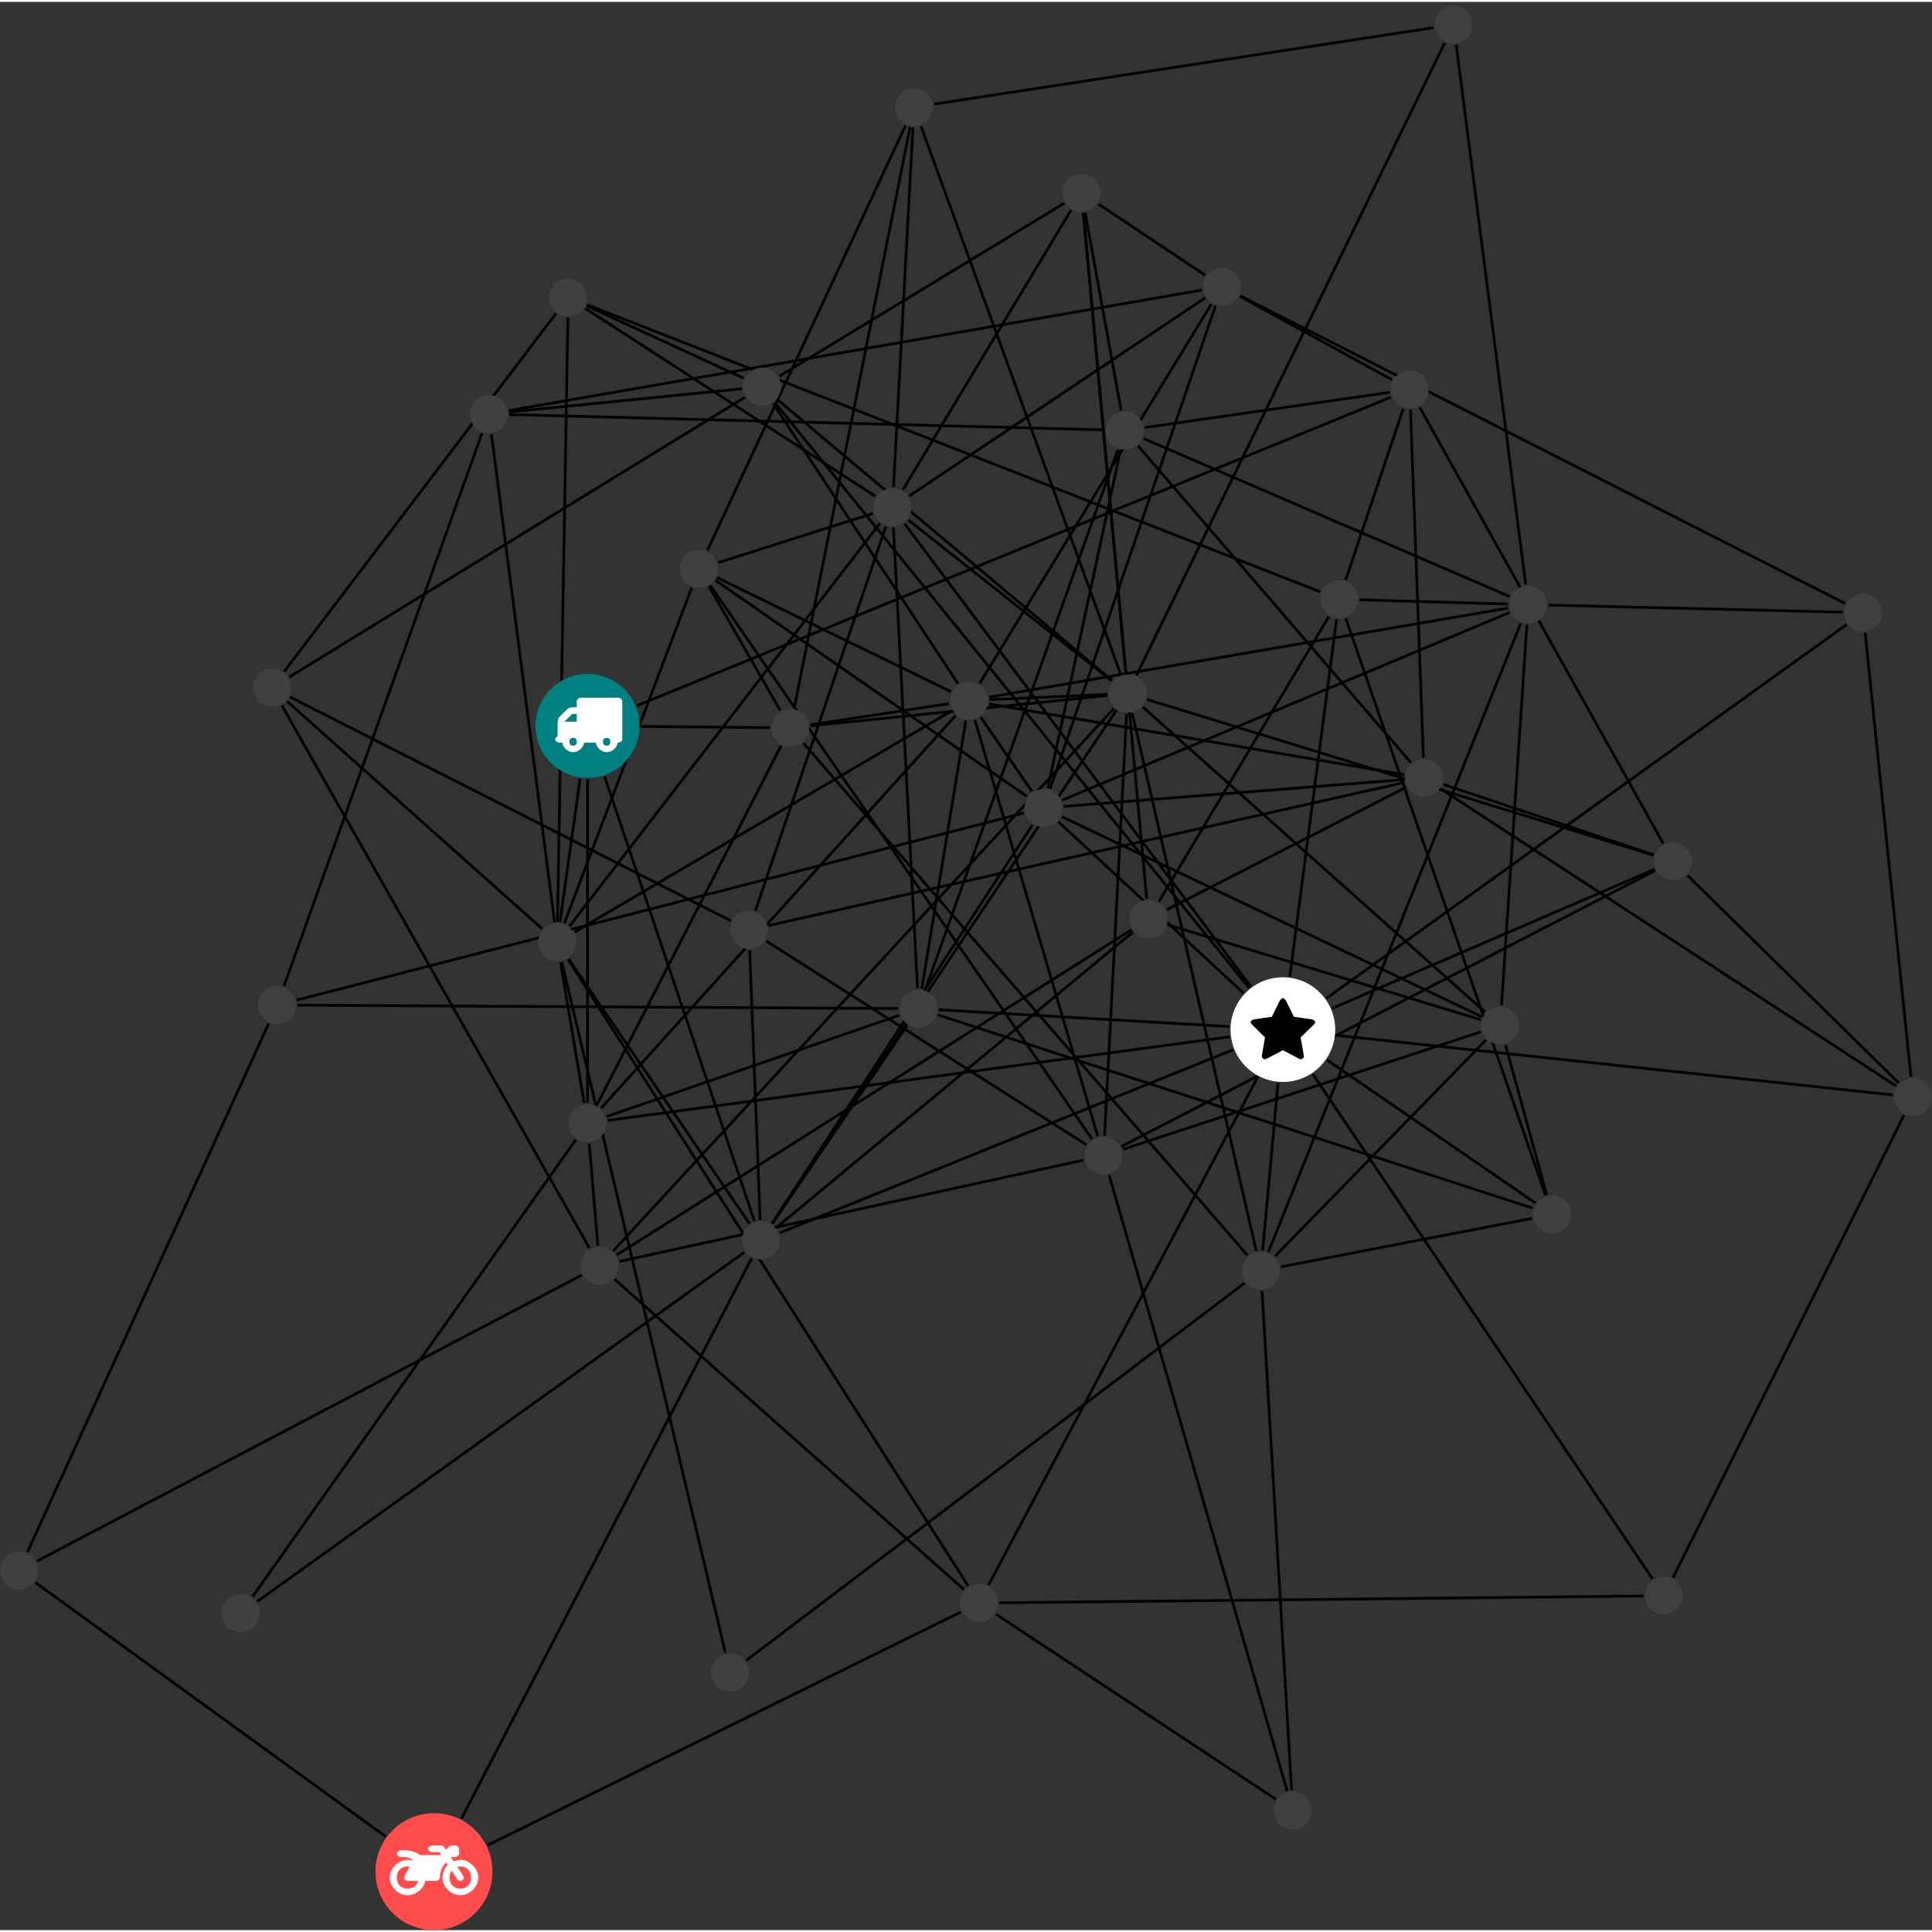 <?xml version="1.0" encoding="UTF-8"?>
<svg xmlns="http://www.w3.org/2000/svg" xmlns:xlink="http://www.w3.org/1999/xlink" width="286.974pt" height="286.974pt" viewBox="0.000 -0.558 286.974 286.416" version="1.1">
<rect x="0.000" y="-0.558" width="286.974" height="286.416" fill="#333333" stroke="none"/>
<defs>
<g>
<symbol overflow="visible" id="glyph0-0">
<path style="stroke:none;" d="M 1.422 -0.75 L 1.422 -7.922 L 3.562 -7.922 L 3.562 -0.891 L 1.422 -0.891 Z M 0.625 0 L 4.531 0 L 4.531 -8.812 L 0.438 -8.812 L 0.438 0 Z M 0.625 0 "/>
</symbol>
<symbol overflow="visible" id="glyph0-1">
<path style="stroke:none;" d="M 3.375 -0.844 C 3.375 -0.453 3.234 -0.266 2.844 -0.266 C 2.469 -0.266 2.297 -0.453 2.297 -0.844 C 2.297 -1.219 2.469 -1.422 2.844 -1.422 C 3.234 -1.422 3.375 -1.219 3.375 -0.844 Z M 1.594 -3.688 L 1.594 -3.859 C 1.594 -3.875 1.578 -3.875 1.594 -3.891 L 2.688 -4.969 C 2.703 -5 2.656 -4.984 2.688 -4.984 L 3.375 -4.984 L 3.375 -3.828 L 1.594 -3.828 Z M 8.359 -0.844 C 8.359 -0.453 8.219 -0.266 7.828 -0.266 C 7.453 -0.266 7.281 -0.453 7.281 -0.844 C 7.281 -1.219 7.453 -1.422 7.828 -1.422 C 8.219 -1.422 8.359 -1.219 8.359 -0.844 Z M 10.141 -6.891 C 10.141 -7.094 9.812 -7.391 9.609 -7.391 L 3.922 -7.391 C 3.719 -7.391 3.375 -7.094 3.375 -6.891 L 3.375 -5.969 L 2.672 -5.969 C 2.469 -5.969 2.078 -5.812 1.938 -5.672 L 0.844 -4.578 C 0.531 -4.266 0.531 -3.734 0.531 -3.328 L 0.531 -1.688 C 0.516 -1.688 0.172 -1.391 0.172 -1.203 C 0.172 -0.781 0.781 -0.703 1.062 -0.703 L 1.25 -0.703 C 1.25 -0.047 2.062 0.703 2.844 0.703 C 3.641 0.703 4.453 -0.047 4.453 -0.703 L 6.234 -0.703 C 6.234 -0.047 7.047 0.703 7.828 0.703 C 8.625 0.703 9.438 -0.047 9.438 -0.703 C 9.547 -0.703 10.141 -0.781 10.141 -1.203 Z M 10.141 -6.891 "/>
</symbol>
<symbol overflow="visible" id="glyph0-2">
<path style="stroke:none;" d="M 12.969 -2.906 C 12.844 -3.984 11.859 -5.016 10.781 -5.219 C 10.234 -5.328 9.703 -5.219 9.328 -5.031 L 8.875 -5.688 L 9.609 -5.688 C 9.812 -5.688 10.141 -5.984 10.141 -6.188 L 10.141 -6.891 C 10.141 -7.094 9.812 -7.391 9.609 -7.391 L 9.047 -7.391 C 8.969 -7.391 8.734 -7.312 8.656 -7.25 L 8.188 -6.766 L 7.891 -7.203 C 7.828 -7.281 7.594 -7.391 7.484 -7.391 L 6.078 -7.391 C 5.906 -7.391 5.547 -7.125 5.516 -6.953 C 5.484 -6.734 5.828 -6.406 6.047 -6.406 L 7.188 -6.406 L 7.484 -5.969 L 4.344 -5.969 C 4.141 -6.125 3.375 -6.672 2.141 -6.672 L 1.422 -6.672 C 1.219 -6.672 0.891 -6.375 0.891 -6.188 C 0.891 -5.984 1.219 -5.688 1.422 -5.688 L 1.781 -5.688 C 2.484 -5.688 2.906 -5.516 3.281 -5.188 L 3.25 -5.141 C 3.078 -5.188 2.797 -5.25 2.5 -5.25 C 1.109 -5.25 -0.172 -4 -0.172 -2.625 C -0.172 -1.25 1.109 0 2.5 0 C 3.75 0 4.953 -1.062 5.109 -2.141 L 6.766 -2.141 C 6.969 -2.141 7.281 -2.438 7.281 -2.625 C 7.281 -3.609 7.688 -4.391 8.219 -4.844 L 8.453 -4.5 C 7.969 -4.062 7.578 -3.203 7.672 -2.359 C 7.781 -1.172 8.969 -0.094 10.141 -0.016 C 11.703 0.094 13.156 -1.344 12.969 -2.906 Z M 2.5 -0.984 C 1.516 -0.984 0.875 -1.641 0.875 -2.625 C 0.875 -3.594 1.516 -4.281 2.5 -4.281 C 2.672 -4.281 2.844 -4.234 2.781 -4.25 L 2.047 -2.891 C 2 -2.781 2 -2.469 2.047 -2.359 C 2.125 -2.25 2.375 -2.141 2.5 -2.141 L 4.031 -2.141 C 3.891 -1.453 3.344 -0.984 2.5 -0.984 Z M 10.328 -0.984 C 9.344 -0.984 8.719 -1.641 8.719 -2.625 C 8.719 -3.109 8.859 -3.469 9.031 -3.641 L 9.906 -2.328 C 9.969 -2.219 10.203 -2.141 10.328 -2.141 C 10.391 -2.141 10.594 -2.188 10.641 -2.234 C 10.812 -2.344 10.844 -2.75 10.734 -2.922 L 9.875 -4.219 C 9.859 -4.219 10.094 -4.281 10.328 -4.281 C 11.297 -4.281 11.922 -3.594 11.922 -2.625 C 11.922 -1.641 11.297 -0.984 10.328 -0.984 Z M 10.328 -0.984 "/>
</symbol>
<symbol overflow="visible" id="glyph0-3">
<path style="stroke:none;" d="M 9.438 -5.078 C 9.438 -5.25 9.078 -5.453 8.938 -5.469 L 6.266 -5.859 L 5.078 -8.266 C 5.031 -8.375 4.75 -8.641 4.625 -8.641 C 4.5 -8.641 4.234 -8.375 4.172 -8.266 L 2.984 -5.859 L 0.312 -5.469 C 0.172 -5.453 -0.172 -5.25 -0.172 -5.078 C -0.172 -4.969 -0.062 -4.781 0.016 -4.719 L 1.969 -2.797 L 1.5 -0.062 C 1.5 -0.016 1.5 0.016 1.5 0.047 C 1.5 0.203 1.75 0.453 1.906 0.453 C 1.984 0.453 2.188 0.406 2.25 0.359 L 4.625 -0.891 L 7 0.359 C 7.062 0.406 7.266 0.453 7.344 0.453 C 7.5 0.453 7.75 0.203 7.75 0.047 C 7.75 0.016 7.75 -0.016 7.734 -0.062 L 7.266 -2.797 L 9.234 -4.719 C 9.297 -4.781 9.438 -4.969 9.438 -5.078 Z M 9.438 -5.078 "/>
</symbol>
</g>
<clipPath id="clip1">
  <path d="M 245 123 L 286.973 123 L 286.973 166 L 245 166 Z M 245 123 "/>
</clipPath>
<clipPath id="clip2">
  <path d="M 192 147 L 286.973 147 L 286.973 168 L 192 168 Z M 192 147 "/>
</clipPath>
<clipPath id="clip3">
  <path d="M 271 87 L 286.973 87 L 286.973 165 L 271 165 Z M 271 87 "/>
</clipPath>
<clipPath id="clip4">
  <path d="M 208 110 L 286.973 110 L 286.973 167 L 208 167 Z M 208 110 "/>
</clipPath>
<clipPath id="clip5">
  <path d="M 242 159 L 286.973 159 L 286.973 240 L 242 240 Z M 242 159 "/>
</clipPath>
<clipPath id="clip6">
  <path d="M 55 268 L 74 268 L 74 285.855 L 55 285.855 Z M 55 268 "/>
</clipPath>
<clipPath id="clip7">
  <path d="M 281 159 L 286.973 159 L 286.973 165 L 281 165 Z M 281 159 "/>
</clipPath>
</defs>
<g id="surface1">
<path style="fill:none;stroke-width:0.399;stroke-linecap:butt;stroke-linejoin:miter;stroke:rgb(0%,0%,0%);stroke-opacity:1;stroke-miterlimit:10;" d="M 0 -7.928 L 0 -55.991 " transform="matrix(1,0,0,-1,87.273,106.986)"/>
<path style="fill:none;stroke-width:0.399;stroke-linecap:butt;stroke-linejoin:miter;stroke:rgb(0%,0%,0%);stroke-opacity:1;stroke-miterlimit:10;" d="M -1.105 -7.85 L -4.097 -29.147 " transform="matrix(1,0,0,-1,87.273,106.986)"/>
<path style="fill:none;stroke-width:0.399;stroke-linecap:butt;stroke-linejoin:miter;stroke:rgb(0%,0%,0%);stroke-opacity:1;stroke-miterlimit:10;" d="M 2.532 -7.514 L 24.79 -73.561 " transform="matrix(1,0,0,-1,87.273,106.986)"/>
<path style="fill:none;stroke-width:0.399;stroke-linecap:butt;stroke-linejoin:miter;stroke:rgb(0%,0%,0%);stroke-opacity:1;stroke-miterlimit:10;" d="M 7.926 -0.076 L 27.094 -0.264 " transform="matrix(1,0,0,-1,87.273,106.986)"/>
<path style="fill:none;stroke-width:0.399;stroke-linecap:butt;stroke-linejoin:miter;stroke:rgb(0%,0%,0%);stroke-opacity:1;stroke-miterlimit:10;" d="M 7.34 3.002 L 119.329 48.83 " transform="matrix(1,0,0,-1,87.273,106.986)"/>
<g clip-path="url(#clip1)" clip-rule="nonzero">
<path style="fill:none;stroke-width:0.399;stroke-linecap:butt;stroke-linejoin:miter;stroke:rgb(0%,0%,0%);stroke-opacity:1;stroke-miterlimit:10;" d="M 163.399 -22.225 L 194.735 -53.022 " transform="matrix(1,0,0,-1,87.273,106.986)"/>
</g>
<path style="fill:none;stroke-width:0.399;stroke-linecap:butt;stroke-linejoin:miter;stroke:rgb(0%,0%,0%);stroke-opacity:1;stroke-miterlimit:10;" d="M 158.477 -21.303 L 110.606 -41.955 " transform="matrix(1,0,0,-1,87.273,106.986)"/>
<path style="fill:none;stroke-width:0.399;stroke-linecap:butt;stroke-linejoin:miter;stroke:rgb(0%,0%,0%);stroke-opacity:1;stroke-miterlimit:10;" d="M 158.383 -19.151 L 127.133 -8.698 " transform="matrix(1,0,0,-1,87.273,106.986)"/>
<path style="fill:none;stroke-width:0.399;stroke-linecap:butt;stroke-linejoin:miter;stroke:rgb(0%,0%,0%);stroke-opacity:1;stroke-miterlimit:10;" d="M 158.364 -19.221 L 83.114 3.924 " transform="matrix(1,0,0,-1,87.273,106.986)"/>
<path style="fill:none;stroke-width:0.399;stroke-linecap:butt;stroke-linejoin:miter;stroke:rgb(0%,0%,0%);stroke-opacity:1;stroke-miterlimit:10;" d="M 159.778 -17.471 L 123.594 47.338 " transform="matrix(1,0,0,-1,87.273,106.986)"/>
<path style="fill:none;stroke-width:0.399;stroke-linecap:butt;stroke-linejoin:miter;stroke:rgb(0%,0%,0%);stroke-opacity:1;stroke-miterlimit:10;" d="M 158.567 -21.494 L 79.321 -62.459 " transform="matrix(1,0,0,-1,87.273,106.986)"/>
<path style="fill:none;stroke-width:0.399;stroke-linecap:butt;stroke-linejoin:miter;stroke:rgb(0%,0%,0%);stroke-opacity:1;stroke-miterlimit:10;" d="M -11.64 46.244 L 76.778 43.966 " transform="matrix(1,0,0,-1,87.273,106.986)"/>
<path style="fill:none;stroke-width:0.399;stroke-linecap:butt;stroke-linejoin:miter;stroke:rgb(0%,0%,0%);stroke-opacity:1;stroke-miterlimit:10;" d="M -14.273 43.33 L -4.902 -29.139 " transform="matrix(1,0,0,-1,87.273,106.986)"/>
<path style="fill:none;stroke-width:0.399;stroke-linecap:butt;stroke-linejoin:miter;stroke:rgb(0%,0%,0%);stroke-opacity:1;stroke-miterlimit:10;" d="M -15.675 43.478 L -45.086 -38.627 " transform="matrix(1,0,0,-1,87.273,106.986)"/>
<path style="fill:none;stroke-width:0.399;stroke-linecap:butt;stroke-linejoin:miter;stroke:rgb(0%,0%,0%);stroke-opacity:1;stroke-miterlimit:10;" d="M -11.656 46.623 L 22.918 50.08 " transform="matrix(1,0,0,-1,87.273,106.986)"/>
<path style="fill:none;stroke-width:0.399;stroke-linecap:butt;stroke-linejoin:miter;stroke:rgb(0%,0%,0%);stroke-opacity:1;stroke-miterlimit:10;" d="M -11.683 46.838 L 91.282 64.744 " transform="matrix(1,0,0,-1,87.273,106.986)"/>
<path style="fill:none;stroke-width:0.399;stroke-linecap:butt;stroke-linejoin:miter;stroke:rgb(0%,0%,0%);stroke-opacity:1;stroke-miterlimit:10;" d="M -18.722 -162.295 L 24.364 -79.1 " transform="matrix(1,0,0,-1,87.273,106.986)"/>
<path style="fill:none;stroke-width:0.399;stroke-linecap:butt;stroke-linejoin:miter;stroke:rgb(0%,0%,0%);stroke-opacity:1;stroke-miterlimit:10;" d="M -30.003 -164.967 L -82.015 -127.237 " transform="matrix(1,0,0,-1,87.273,106.986)"/>
<path style="fill:none;stroke-width:0.399;stroke-linecap:butt;stroke-linejoin:miter;stroke:rgb(0%,0%,0%);stroke-opacity:1;stroke-miterlimit:10;" d="M -14.839 -166.256 L 55.45 -131.616 " transform="matrix(1,0,0,-1,87.273,106.986)"/>
<path style="fill:none;stroke-width:0.399;stroke-linecap:butt;stroke-linejoin:miter;stroke:rgb(0%,0%,0%);stroke-opacity:1;stroke-miterlimit:10;" d="M 2.989 -58.604 L 95.375 -46.178 " transform="matrix(1,0,0,-1,87.273,106.986)"/>
<path style="fill:none;stroke-width:0.399;stroke-linecap:butt;stroke-linejoin:miter;stroke:rgb(0%,0%,0%);stroke-opacity:1;stroke-miterlimit:10;" d="M 2.852 -58.022 L 46.313 -42.983 " transform="matrix(1,0,0,-1,87.273,106.986)"/>
<path style="fill:none;stroke-width:0.399;stroke-linecap:butt;stroke-linejoin:miter;stroke:rgb(0%,0%,0%);stroke-opacity:1;stroke-miterlimit:10;" d="M -0.5 -56.03 L -4.015 -35.108 " transform="matrix(1,0,0,-1,87.273,106.986)"/>
<path style="fill:none;stroke-width:0.399;stroke-linecap:butt;stroke-linejoin:miter;stroke:rgb(0%,0%,0%);stroke-opacity:1;stroke-miterlimit:10;" d="M 0.25 -62.014 L 1.524 -77.186 " transform="matrix(1,0,0,-1,87.273,106.986)"/>
<path style="fill:none;stroke-width:0.399;stroke-linecap:butt;stroke-linejoin:miter;stroke:rgb(0%,0%,0%);stroke-opacity:1;stroke-miterlimit:10;" d="M -1.742 -61.471 L -49.769 -129.346 " transform="matrix(1,0,0,-1,87.273,106.986)"/>
<path style="fill:none;stroke-width:0.399;stroke-linecap:butt;stroke-linejoin:miter;stroke:rgb(0%,0%,0%);stroke-opacity:1;stroke-miterlimit:10;" d="M 2.024 -56.768 L 54.657 1.525 " transform="matrix(1,0,0,-1,87.273,106.986)"/>
<path style="fill:none;stroke-width:0.399;stroke-linecap:butt;stroke-linejoin:miter;stroke:rgb(0%,0%,0%);stroke-opacity:1;stroke-miterlimit:10;" d="M 1.375 -56.323 L 28.731 -2.979 " transform="matrix(1,0,0,-1,87.273,106.986)"/>
<g clip-path="url(#clip2)" clip-rule="nonzero">
<path style="fill:none;stroke-width:0.399;stroke-linecap:butt;stroke-linejoin:miter;stroke:rgb(0%,0%,0%);stroke-opacity:1;stroke-miterlimit:10;" d="M 193.883 -54.815 L 111.211 -45.963 " transform="matrix(1,0,0,-1,87.273,106.986)"/>
</g>
<g clip-path="url(#clip3)" clip-rule="nonzero">
<path style="fill:none;stroke-width:0.399;stroke-linecap:butt;stroke-linejoin:miter;stroke:rgb(0%,0%,0%);stroke-opacity:1;stroke-miterlimit:10;" d="M 196.575 -52.135 L 189.774 13.818 " transform="matrix(1,0,0,-1,87.273,106.986)"/>
</g>
<g clip-path="url(#clip4)" clip-rule="nonzero">
<path style="fill:none;stroke-width:0.399;stroke-linecap:butt;stroke-linejoin:miter;stroke:rgb(0%,0%,0%);stroke-opacity:1;stroke-miterlimit:10;" d="M 194.36 -53.487 L 126.797 -9.389 " transform="matrix(1,0,0,-1,87.273,106.986)"/>
</g>
<g clip-path="url(#clip5)" clip-rule="nonzero">
<path style="fill:none;stroke-width:0.399;stroke-linecap:butt;stroke-linejoin:miter;stroke:rgb(0%,0%,0%);stroke-opacity:1;stroke-miterlimit:10;" d="M 195.536 -57.834 L 161.227 -126.51 " transform="matrix(1,0,0,-1,87.273,106.986)"/>
</g>
<path style="fill:none;stroke-width:0.399;stroke-linecap:butt;stroke-linejoin:miter;stroke:rgb(0%,0%,0%);stroke-opacity:1;stroke-miterlimit:10;" d="M -44.64 3.658 L -6.769 -30.123 " transform="matrix(1,0,0,-1,87.273,106.986)"/>
<path style="fill:none;stroke-width:0.399;stroke-linecap:butt;stroke-linejoin:miter;stroke:rgb(0%,0%,0%);stroke-opacity:1;stroke-miterlimit:10;" d="M -45.406 3.041 L 0.286 -77.565 " transform="matrix(1,0,0,-1,87.273,106.986)"/>
<path style="fill:none;stroke-width:0.399;stroke-linecap:butt;stroke-linejoin:miter;stroke:rgb(0%,0%,0%);stroke-opacity:1;stroke-miterlimit:10;" d="M -44.203 4.298 L 21.278 -28.944 " transform="matrix(1,0,0,-1,87.273,106.986)"/>
<path style="fill:none;stroke-width:0.399;stroke-linecap:butt;stroke-linejoin:miter;stroke:rgb(0%,0%,0%);stroke-opacity:1;stroke-miterlimit:10;" d="M -44.324 7.244 L 23.352 48.802 " transform="matrix(1,0,0,-1,87.273,106.986)"/>
<path style="fill:none;stroke-width:0.399;stroke-linecap:butt;stroke-linejoin:miter;stroke:rgb(0%,0%,0%);stroke-opacity:1;stroke-miterlimit:10;" d="M -45.07 8.068 L -4.695 61.256 " transform="matrix(1,0,0,-1,87.273,106.986)"/>
<path style="fill:none;stroke-width:0.399;stroke-linecap:butt;stroke-linejoin:miter;stroke:rgb(0%,0%,0%);stroke-opacity:1;stroke-miterlimit:10;" d="M 109.856 -49.627 L 140.79 -70.866 " transform="matrix(1,0,0,-1,87.273,106.986)"/>
<path style="fill:none;stroke-width:0.399;stroke-linecap:butt;stroke-linejoin:miter;stroke:rgb(0%,0%,0%);stroke-opacity:1;stroke-miterlimit:10;" d="M 95.321 -44.655 L 52.176 -42.17 " transform="matrix(1,0,0,-1,87.273,106.986)"/>
<path style="fill:none;stroke-width:0.399;stroke-linecap:butt;stroke-linejoin:miter;stroke:rgb(0%,0%,0%);stroke-opacity:1;stroke-miterlimit:10;" d="M 104.317 -37.205 L 111.254 15.818 " transform="matrix(1,0,0,-1,87.273,106.986)"/>
<path style="fill:none;stroke-width:0.399;stroke-linecap:butt;stroke-linejoin:miter;stroke:rgb(0%,0%,0%);stroke-opacity:1;stroke-miterlimit:10;" d="M 109.758 -40.459 L 187.016 15.056 " transform="matrix(1,0,0,-1,87.273,106.986)"/>
<path style="fill:none;stroke-width:0.399;stroke-linecap:butt;stroke-linejoin:miter;stroke:rgb(0%,0%,0%);stroke-opacity:1;stroke-miterlimit:10;" d="M 98.262 -38.916 L 27.821 48.037 " transform="matrix(1,0,0,-1,87.273,106.986)"/>
<path style="fill:none;stroke-width:0.399;stroke-linecap:butt;stroke-linejoin:miter;stroke:rgb(0%,0%,0%);stroke-opacity:1;stroke-miterlimit:10;" d="M 95.887 -48.1 L 28.551 -75.291 " transform="matrix(1,0,0,-1,87.273,106.986)"/>
<path style="fill:none;stroke-width:0.399;stroke-linecap:butt;stroke-linejoin:miter;stroke:rgb(0%,0%,0%);stroke-opacity:1;stroke-miterlimit:10;" d="M 107.735 -51.729 L 158.192 -126.705 " transform="matrix(1,0,0,-1,87.273,106.986)"/>
<path style="fill:none;stroke-width:0.399;stroke-linecap:butt;stroke-linejoin:miter;stroke:rgb(0%,0%,0%);stroke-opacity:1;stroke-miterlimit:10;" d="M 98.508 -38.725 L 47.082 30.06 " transform="matrix(1,0,0,-1,87.273,106.986)"/>
<path style="fill:none;stroke-width:0.399;stroke-linecap:butt;stroke-linejoin:miter;stroke:rgb(0%,0%,0%);stroke-opacity:1;stroke-miterlimit:10;" d="M 102.555 -53.057 L 100.282 -77.92 " transform="matrix(1,0,0,-1,87.273,106.986)"/>
<path style="fill:none;stroke-width:0.399;stroke-linecap:butt;stroke-linejoin:miter;stroke:rgb(0%,0%,0%);stroke-opacity:1;stroke-miterlimit:10;" d="M 97.43 -39.694 L 69.946 -14.241 " transform="matrix(1,0,0,-1,87.273,106.986)"/>
<path style="fill:none;stroke-width:0.399;stroke-linecap:butt;stroke-linejoin:miter;stroke:rgb(0%,0%,0%);stroke-opacity:1;stroke-miterlimit:10;" d="M 99.547 -52.162 L 59.567 -127.616 " transform="matrix(1,0,0,-1,87.273,106.986)"/>
<path style="fill:none;stroke-width:0.399;stroke-linecap:butt;stroke-linejoin:miter;stroke:rgb(0%,0%,0%);stroke-opacity:1;stroke-miterlimit:10;" d="M 140.407 -71.639 L 52.036 -42.928 " transform="matrix(1,0,0,-1,87.273,106.986)"/>
<path style="fill:none;stroke-width:0.399;stroke-linecap:butt;stroke-linejoin:miter;stroke:rgb(0%,0%,0%);stroke-opacity:1;stroke-miterlimit:10;" d="M 142.293 -69.721 L 112.633 15.959 " transform="matrix(1,0,0,-1,87.273,106.986)"/>
<path style="fill:none;stroke-width:0.399;stroke-linecap:butt;stroke-linejoin:miter;stroke:rgb(0%,0%,0%);stroke-opacity:1;stroke-miterlimit:10;" d="M 140.317 -73.143 L 102.973 -80.354 " transform="matrix(1,0,0,-1,87.273,106.986)"/>
<path style="fill:none;stroke-width:0.399;stroke-linecap:butt;stroke-linejoin:miter;stroke:rgb(0%,0%,0%);stroke-opacity:1;stroke-miterlimit:10;" d="M 142.477 -69.662 L 136.356 -47.416 " transform="matrix(1,0,0,-1,87.273,106.986)"/>
<path style="fill:none;stroke-width:0.399;stroke-linecap:butt;stroke-linejoin:miter;stroke:rgb(0%,0%,0%);stroke-opacity:1;stroke-miterlimit:10;" d="M 136.961 19.213 L 82.567 42.693 " transform="matrix(1,0,0,-1,87.273,106.986)"/>
<path style="fill:none;stroke-width:0.399;stroke-linecap:butt;stroke-linejoin:miter;stroke:rgb(0%,0%,0%);stroke-opacity:1;stroke-miterlimit:10;" d="M 136.715 18.103 L 114.661 18.724 " transform="matrix(1,0,0,-1,87.273,106.986)"/>
<path style="fill:none;stroke-width:0.399;stroke-linecap:butt;stroke-linejoin:miter;stroke:rgb(0%,0%,0%);stroke-opacity:1;stroke-miterlimit:10;" d="M 142.747 17.943 L 186.45 16.892 " transform="matrix(1,0,0,-1,87.273,106.986)"/>
<path style="fill:none;stroke-width:0.399;stroke-linecap:butt;stroke-linejoin:miter;stroke:rgb(0%,0%,0%);stroke-opacity:1;stroke-miterlimit:10;" d="M 139.348 21.009 L 129.028 101.177 " transform="matrix(1,0,0,-1,87.273,106.986)"/>
<path style="fill:none;stroke-width:0.399;stroke-linecap:butt;stroke-linejoin:miter;stroke:rgb(0%,0%,0%);stroke-opacity:1;stroke-miterlimit:10;" d="M 136.758 17.506 L 59.653 4.275 " transform="matrix(1,0,0,-1,87.273,106.986)"/>
<path style="fill:none;stroke-width:0.399;stroke-linecap:butt;stroke-linejoin:miter;stroke:rgb(0%,0%,0%);stroke-opacity:1;stroke-miterlimit:10;" d="M 138.606 15.216 L 101.133 -78.127 " transform="matrix(1,0,0,-1,87.273,106.986)"/>
<path style="fill:none;stroke-width:0.399;stroke-linecap:butt;stroke-linejoin:miter;stroke:rgb(0%,0%,0%);stroke-opacity:1;stroke-miterlimit:10;" d="M 136.95 16.849 L 70.516 -11.022 " transform="matrix(1,0,0,-1,87.273,106.986)"/>
<path style="fill:none;stroke-width:0.399;stroke-linecap:butt;stroke-linejoin:miter;stroke:rgb(0%,0%,0%);stroke-opacity:1;stroke-miterlimit:10;" d="M 139.532 15.006 L 135.754 -41.494 " transform="matrix(1,0,0,-1,87.273,106.986)"/>
<path style="fill:none;stroke-width:0.399;stroke-linecap:butt;stroke-linejoin:miter;stroke:rgb(0%,0%,0%);stroke-opacity:1;stroke-miterlimit:10;" d="M 50.176 -39.155 L 78.782 41.048 " transform="matrix(1,0,0,-1,87.273,106.986)"/>
<path style="fill:none;stroke-width:0.399;stroke-linecap:butt;stroke-linejoin:miter;stroke:rgb(0%,0%,0%);stroke-opacity:1;stroke-miterlimit:10;" d="M 46.145 -41.979 L -43.086 -41.483 " transform="matrix(1,0,0,-1,87.273,106.986)"/>
<path style="fill:none;stroke-width:0.399;stroke-linecap:butt;stroke-linejoin:miter;stroke:rgb(0%,0%,0%);stroke-opacity:1;stroke-miterlimit:10;" d="M 47.465 -44.491 L 27.45 -73.928 " transform="matrix(1,0,0,-1,87.273,106.986)"/>
<path style="fill:none;stroke-width:0.399;stroke-linecap:butt;stroke-linejoin:miter;stroke:rgb(0%,0%,0%);stroke-opacity:1;stroke-miterlimit:10;" d="M 49.653 -39.018 L 56.192 0.787 " transform="matrix(1,0,0,-1,87.273,106.986)"/>
<path style="fill:none;stroke-width:0.399;stroke-linecap:butt;stroke-linejoin:miter;stroke:rgb(0%,0%,0%);stroke-opacity:1;stroke-miterlimit:10;" d="M 49.008 -38.983 L 45.434 29.463 " transform="matrix(1,0,0,-1,87.273,106.986)"/>
<path style="fill:none;stroke-width:0.399;stroke-linecap:butt;stroke-linejoin:miter;stroke:rgb(0%,0%,0%);stroke-opacity:1;stroke-miterlimit:10;" d="M 81.766 41.603 L 122.301 -5.455 " transform="matrix(1,0,0,-1,87.273,106.986)"/>
<path style="fill:none;stroke-width:0.399;stroke-linecap:butt;stroke-linejoin:miter;stroke:rgb(0%,0%,0%);stroke-opacity:1;stroke-miterlimit:10;" d="M 79.254 46.857 L 73.915 76.228 " transform="matrix(1,0,0,-1,87.273,106.986)"/>
<path style="fill:none;stroke-width:0.399;stroke-linecap:butt;stroke-linejoin:miter;stroke:rgb(0%,0%,0%);stroke-opacity:1;stroke-miterlimit:10;" d="M 79.161 40.939 L 68.368 -9.241 " transform="matrix(1,0,0,-1,87.273,106.986)"/>
<path style="fill:none;stroke-width:0.399;stroke-linecap:butt;stroke-linejoin:miter;stroke:rgb(0%,0%,0%);stroke-opacity:1;stroke-miterlimit:10;" d="M 82.782 44.318 L 119.133 49.545 " transform="matrix(1,0,0,-1,87.273,106.986)"/>
<path style="fill:none;stroke-width:0.399;stroke-linecap:butt;stroke-linejoin:miter;stroke:rgb(0%,0%,0%);stroke-opacity:1;stroke-miterlimit:10;" d="M 108.832 19.912 L -0.058 62.556 " transform="matrix(1,0,0,-1,87.273,106.986)"/>
<path style="fill:none;stroke-width:0.399;stroke-linecap:butt;stroke-linejoin:miter;stroke:rgb(0%,0%,0%);stroke-opacity:1;stroke-miterlimit:10;" d="M 110.098 16.22 L 84.879 -26.088 " transform="matrix(1,0,0,-1,87.273,106.986)"/>
<path style="fill:none;stroke-width:0.399;stroke-linecap:butt;stroke-linejoin:miter;stroke:rgb(0%,0%,0%);stroke-opacity:1;stroke-miterlimit:10;" d="M 112.606 21.674 L 121.161 47.111 " transform="matrix(1,0,0,-1,87.273,106.986)"/>
<path style="fill:none;stroke-width:0.399;stroke-linecap:butt;stroke-linejoin:miter;stroke:rgb(0%,0%,0%);stroke-opacity:1;stroke-miterlimit:10;" d="M 15.469 20.517 L -3.445 -29.311 " transform="matrix(1,0,0,-1,87.273,106.986)"/>
<path style="fill:none;stroke-width:0.399;stroke-linecap:butt;stroke-linejoin:miter;stroke:rgb(0%,0%,0%);stroke-opacity:1;stroke-miterlimit:10;" d="M 19.25 22.017 L 53.969 5.088 " transform="matrix(1,0,0,-1,87.273,106.986)"/>
<path style="fill:none;stroke-width:0.399;stroke-linecap:butt;stroke-linejoin:miter;stroke:rgb(0%,0%,0%);stroke-opacity:1;stroke-miterlimit:10;" d="M 17.813 26.072 L 47.223 89.17 " transform="matrix(1,0,0,-1,87.273,106.986)"/>
<path style="fill:none;stroke-width:0.399;stroke-linecap:butt;stroke-linejoin:miter;stroke:rgb(0%,0%,0%);stroke-opacity:1;stroke-miterlimit:10;" d="M 19.415 24.252 L 42.399 31.56 " transform="matrix(1,0,0,-1,87.273,106.986)"/>
<path style="fill:none;stroke-width:0.399;stroke-linecap:butt;stroke-linejoin:miter;stroke:rgb(0%,0%,0%);stroke-opacity:1;stroke-miterlimit:10;" d="M 18.043 20.72 L 28.606 2.322 " transform="matrix(1,0,0,-1,87.273,106.986)"/>
<path style="fill:none;stroke-width:0.399;stroke-linecap:butt;stroke-linejoin:miter;stroke:rgb(0%,0%,0%);stroke-opacity:1;stroke-miterlimit:10;" d="M 19.016 21.619 L 65.254 -10.471 " transform="matrix(1,0,0,-1,87.273,106.986)"/>
<path style="fill:none;stroke-width:0.399;stroke-linecap:butt;stroke-linejoin:miter;stroke:rgb(0%,0%,0%);stroke-opacity:1;stroke-miterlimit:10;" d="M 18.25 20.853 L 74.926 -61.362 " transform="matrix(1,0,0,-1,87.273,106.986)"/>
<path style="fill:none;stroke-width:0.399;stroke-linecap:butt;stroke-linejoin:miter;stroke:rgb(0%,0%,0%);stroke-opacity:1;stroke-miterlimit:10;" d="M 20.481 -137.69 L -3.82 -35.069 " transform="matrix(1,0,0,-1,87.273,106.986)"/>
<path style="fill:none;stroke-width:0.399;stroke-linecap:butt;stroke-linejoin:miter;stroke:rgb(0%,0%,0%);stroke-opacity:1;stroke-miterlimit:10;" d="M 23.579 -138.803 L 97.602 -82.748 " transform="matrix(1,0,0,-1,87.273,106.986)"/>
<path style="fill:none;stroke-width:0.399;stroke-linecap:butt;stroke-linejoin:miter;stroke:rgb(0%,0%,0%);stroke-opacity:1;stroke-miterlimit:10;" d="M 186.778 18.185 L 96.946 63.892 " transform="matrix(1,0,0,-1,87.273,106.986)"/>
<path style="fill:none;stroke-width:0.399;stroke-linecap:butt;stroke-linejoin:miter;stroke:rgb(0%,0%,0%);stroke-opacity:1;stroke-miterlimit:10;" d="M 127.321 101.455 L 81.547 7.525 " transform="matrix(1,0,0,-1,87.273,106.986)"/>
<path style="fill:none;stroke-width:0.399;stroke-linecap:butt;stroke-linejoin:miter;stroke:rgb(0%,0%,0%);stroke-opacity:1;stroke-miterlimit:10;" d="M 125.657 103.713 L 51.481 92.361 " transform="matrix(1,0,0,-1,87.273,106.986)"/>
<path style="fill:none;stroke-width:0.399;stroke-linecap:butt;stroke-linejoin:miter;stroke:rgb(0%,0%,0%);stroke-opacity:1;stroke-miterlimit:10;" d="M -2.812 -34.623 L 24.051 -73.932 " transform="matrix(1,0,0,-1,87.273,106.986)"/>
<path style="fill:none;stroke-width:0.399;stroke-linecap:butt;stroke-linejoin:miter;stroke:rgb(0%,0%,0%);stroke-opacity:1;stroke-miterlimit:10;" d="M -4.464 -29.116 L -2.921 60.642 " transform="matrix(1,0,0,-1,87.273,106.986)"/>
<path style="fill:none;stroke-width:0.399;stroke-linecap:butt;stroke-linejoin:miter;stroke:rgb(0%,0%,0%);stroke-opacity:1;stroke-miterlimit:10;" d="M -1.914 -30.608 L 54.079 2.236 " transform="matrix(1,0,0,-1,87.273,106.986)"/>
<path style="fill:none;stroke-width:0.399;stroke-linecap:butt;stroke-linejoin:miter;stroke:rgb(0%,0%,0%);stroke-opacity:1;stroke-miterlimit:10;" d="M -2.675 -29.744 L 43.434 30.088 " transform="matrix(1,0,0,-1,87.273,106.986)"/>
<path style="fill:none;stroke-width:0.399;stroke-linecap:butt;stroke-linejoin:miter;stroke:rgb(0%,0%,0%);stroke-opacity:1;stroke-miterlimit:10;" d="M -2.894 -34.678 L 56.532 -127.737 " transform="matrix(1,0,0,-1,87.273,106.986)"/>
<path style="fill:none;stroke-width:0.399;stroke-linecap:butt;stroke-linejoin:miter;stroke:rgb(0%,0%,0%);stroke-opacity:1;stroke-miterlimit:10;" d="M 104.575 -158.088 L 100.188 -83.94 " transform="matrix(1,0,0,-1,87.273,106.986)"/>
<path style="fill:none;stroke-width:0.399;stroke-linecap:butt;stroke-linejoin:miter;stroke:rgb(0%,0%,0%);stroke-opacity:1;stroke-miterlimit:10;" d="M 103.915 -158.202 L 77.477 -66.744 " transform="matrix(1,0,0,-1,87.273,106.986)"/>
<path style="fill:none;stroke-width:0.399;stroke-linecap:butt;stroke-linejoin:miter;stroke:rgb(0%,0%,0%);stroke-opacity:1;stroke-miterlimit:10;" d="M 102.239 -159.436 L 60.672 -131.948 " transform="matrix(1,0,0,-1,87.273,106.986)"/>
<path style="fill:none;stroke-width:0.399;stroke-linecap:butt;stroke-linejoin:miter;stroke:rgb(0%,0%,0%);stroke-opacity:1;stroke-miterlimit:10;" d="M 3.821 -77.975 L 78.18 2.595 " transform="matrix(1,0,0,-1,87.273,106.986)"/>
<path style="fill:none;stroke-width:0.399;stroke-linecap:butt;stroke-linejoin:miter;stroke:rgb(0%,0%,0%);stroke-opacity:1;stroke-miterlimit:10;" d="M -0.898 -81.596 L -81.785 -124.061 " transform="matrix(1,0,0,-1,87.273,106.986)"/>
<path style="fill:none;stroke-width:0.399;stroke-linecap:butt;stroke-linejoin:miter;stroke:rgb(0%,0%,0%);stroke-opacity:1;stroke-miterlimit:10;" d="M 4.325 -78.58 L 80.782 -30.291 " transform="matrix(1,0,0,-1,87.273,106.986)"/>
<path style="fill:none;stroke-width:0.399;stroke-linecap:butt;stroke-linejoin:miter;stroke:rgb(0%,0%,0%);stroke-opacity:1;stroke-miterlimit:10;" d="M 4.723 -79.549 L 73.692 -64.491 " transform="matrix(1,0,0,-1,87.273,106.986)"/>
<path style="fill:none;stroke-width:0.399;stroke-linecap:butt;stroke-linejoin:miter;stroke:rgb(0%,0%,0%);stroke-opacity:1;stroke-miterlimit:10;" d="M 4.028 -82.194 L 55.899 -128.276 " transform="matrix(1,0,0,-1,87.273,106.986)"/>
<path style="fill:none;stroke-width:0.399;stroke-linecap:butt;stroke-linejoin:miter;stroke:rgb(0%,0%,0%);stroke-opacity:1;stroke-miterlimit:10;" d="M -47.359 -44.213 L -83.203 -122.717 " transform="matrix(1,0,0,-1,87.273,106.986)"/>
<path style="fill:none;stroke-width:0.399;stroke-linecap:butt;stroke-linejoin:miter;stroke:rgb(0%,0%,0%);stroke-opacity:1;stroke-miterlimit:10;" d="M -43.183 -40.717 L 64.809 -12.944 " transform="matrix(1,0,0,-1,87.273,106.986)"/>
<path style="fill:none;stroke-width:0.399;stroke-linecap:butt;stroke-linejoin:miter;stroke:rgb(0%,0%,0%);stroke-opacity:1;stroke-miterlimit:10;" d="M -49.058 -130.053 L 23.301 -78.178 " transform="matrix(1,0,0,-1,87.273,106.986)"/>
<path style="fill:none;stroke-width:0.399;stroke-linecap:butt;stroke-linejoin:miter;stroke:rgb(0%,0%,0%);stroke-opacity:1;stroke-miterlimit:10;" d="M 121.325 -8.405 L 26.915 -29.647 " transform="matrix(1,0,0,-1,87.273,106.986)"/>
<path style="fill:none;stroke-width:0.399;stroke-linecap:butt;stroke-linejoin:miter;stroke:rgb(0%,0%,0%);stroke-opacity:1;stroke-miterlimit:10;" d="M 121.293 -7.237 L 59.657 3.259 " transform="matrix(1,0,0,-1,87.273,106.986)"/>
<path style="fill:none;stroke-width:0.399;stroke-linecap:butt;stroke-linejoin:miter;stroke:rgb(0%,0%,0%);stroke-opacity:1;stroke-miterlimit:10;" d="M 121.582 -9.116 L 86.02 -27.307 " transform="matrix(1,0,0,-1,87.273,106.986)"/>
<path style="fill:none;stroke-width:0.399;stroke-linecap:butt;stroke-linejoin:miter;stroke:rgb(0%,0%,0%);stroke-opacity:1;stroke-miterlimit:10;" d="M 121.262 -7.979 L 70.739 -11.955 " transform="matrix(1,0,0,-1,87.273,106.986)"/>
<path style="fill:none;stroke-width:0.399;stroke-linecap:butt;stroke-linejoin:miter;stroke:rgb(0%,0%,0%);stroke-opacity:1;stroke-miterlimit:10;" d="M 124.157 -4.725 L 122.235 46.959 " transform="matrix(1,0,0,-1,87.273,106.986)"/>
<path style="fill:none;stroke-width:0.399;stroke-linecap:butt;stroke-linejoin:miter;stroke:rgb(0%,0%,0%);stroke-opacity:1;stroke-miterlimit:10;" d="M 24.086 -33.327 L 25.637 -73.405 " transform="matrix(1,0,0,-1,87.273,106.986)"/>
<path style="fill:none;stroke-width:0.399;stroke-linecap:butt;stroke-linejoin:miter;stroke:rgb(0%,0%,0%);stroke-opacity:1;stroke-miterlimit:10;" d="M 24.938 -27.451 L 44.305 29.619 " transform="matrix(1,0,0,-1,87.273,106.986)"/>
<path style="fill:none;stroke-width:0.399;stroke-linecap:butt;stroke-linejoin:miter;stroke:rgb(0%,0%,0%);stroke-opacity:1;stroke-miterlimit:10;" d="M 26.516 -31.932 L 74.094 -62.225 " transform="matrix(1,0,0,-1,87.273,106.986)"/>
<path style="fill:none;stroke-width:0.399;stroke-linecap:butt;stroke-linejoin:miter;stroke:rgb(0%,0%,0%);stroke-opacity:1;stroke-miterlimit:10;" d="M 23.184 51.642 L -0.128 62.396 " transform="matrix(1,0,0,-1,87.273,106.986)"/>
<path style="fill:none;stroke-width:0.399;stroke-linecap:butt;stroke-linejoin:miter;stroke:rgb(0%,0%,0%);stroke-opacity:1;stroke-miterlimit:10;" d="M 28.5 51.947 L 70.793 77.631 " transform="matrix(1,0,0,-1,87.273,106.986)"/>
<path style="fill:none;stroke-width:0.399;stroke-linecap:butt;stroke-linejoin:miter;stroke:rgb(0%,0%,0%);stroke-opacity:1;stroke-miterlimit:10;" d="M 28.235 48.439 L 77.915 6.752 " transform="matrix(1,0,0,-1,87.273,106.986)"/>
<path style="fill:none;stroke-width:0.399;stroke-linecap:butt;stroke-linejoin:miter;stroke:rgb(0%,0%,0%);stroke-opacity:1;stroke-miterlimit:10;" d="M 27.586 47.861 L 55.02 6.283 " transform="matrix(1,0,0,-1,87.273,106.986)"/>
<path style="fill:none;stroke-width:0.399;stroke-linecap:butt;stroke-linejoin:miter;stroke:rgb(0%,0%,0%);stroke-opacity:1;stroke-miterlimit:10;" d="M 27.434 -73.916 L 78.547 2.306 " transform="matrix(1,0,0,-1,87.273,106.986)"/>
<path style="fill:none;stroke-width:0.399;stroke-linecap:butt;stroke-linejoin:miter;stroke:rgb(0%,0%,0%);stroke-opacity:1;stroke-miterlimit:10;" d="M 28.075 -74.494 L 81.008 -30.608 " transform="matrix(1,0,0,-1,87.273,106.986)"/>
<path style="fill:none;stroke-width:0.399;stroke-linecap:butt;stroke-linejoin:miter;stroke:rgb(0%,0%,0%);stroke-opacity:1;stroke-miterlimit:10;" d="M 27.403 -73.897 L 66.082 -14.717 " transform="matrix(1,0,0,-1,87.273,106.986)"/>
<path style="fill:none;stroke-width:0.399;stroke-linecap:butt;stroke-linejoin:miter;stroke:rgb(0%,0%,0%);stroke-opacity:1;stroke-miterlimit:10;" d="M -0.336 62.017 L 42.743 34.119 " transform="matrix(1,0,0,-1,87.273,106.986)"/>
<path style="fill:none;stroke-width:0.399;stroke-linecap:butt;stroke-linejoin:miter;stroke:rgb(0%,0%,0%);stroke-opacity:1;stroke-miterlimit:10;" d="M 75.883 77.521 L 91.743 66.935 " transform="matrix(1,0,0,-1,87.273,106.986)"/>
<path style="fill:none;stroke-width:0.399;stroke-linecap:butt;stroke-linejoin:miter;stroke:rgb(0%,0%,0%);stroke-opacity:1;stroke-miterlimit:10;" d="M 73.649 76.193 L 79.95 7.814 " transform="matrix(1,0,0,-1,87.273,106.986)"/>
<path style="fill:none;stroke-width:0.399;stroke-linecap:butt;stroke-linejoin:miter;stroke:rgb(0%,0%,0%);stroke-opacity:1;stroke-miterlimit:10;" d="M 73.649 76.193 L 83.055 -25.674 " transform="matrix(1,0,0,-1,87.273,106.986)"/>
<path style="fill:none;stroke-width:0.399;stroke-linecap:butt;stroke-linejoin:miter;stroke:rgb(0%,0%,0%);stroke-opacity:1;stroke-miterlimit:10;" d="M 71.817 76.611 L 46.832 35.064 " transform="matrix(1,0,0,-1,87.273,106.986)"/>
<path style="fill:none;stroke-width:0.399;stroke-linecap:butt;stroke-linejoin:miter;stroke:rgb(0%,0%,0%);stroke-opacity:1;stroke-miterlimit:10;" d="M 92.68 62.685 L 58.254 6.338 " transform="matrix(1,0,0,-1,87.273,106.986)"/>
<path style="fill:none;stroke-width:0.399;stroke-linecap:butt;stroke-linejoin:miter;stroke:rgb(0%,0%,0%);stroke-opacity:1;stroke-miterlimit:10;" d="M 91.747 63.584 L 47.786 34.154 " transform="matrix(1,0,0,-1,87.273,106.986)"/>
<path style="fill:none;stroke-width:0.399;stroke-linecap:butt;stroke-linejoin:miter;stroke:rgb(0%,0%,0%);stroke-opacity:1;stroke-miterlimit:10;" d="M 93.278 62.404 L 68.707 -9.334 " transform="matrix(1,0,0,-1,87.273,106.986)"/>
<path style="fill:none;stroke-width:0.399;stroke-linecap:butt;stroke-linejoin:miter;stroke:rgb(0%,0%,0%);stroke-opacity:1;stroke-miterlimit:10;" d="M 96.899 63.81 L 119.477 51.423 " transform="matrix(1,0,0,-1,87.273,106.986)"/>
<path style="fill:none;stroke-width:0.399;stroke-linecap:butt;stroke-linejoin:miter;stroke:rgb(0%,0%,0%);stroke-opacity:1;stroke-miterlimit:10;" d="M 156.86 -129.241 L 61.172 -130.248 " transform="matrix(1,0,0,-1,87.273,106.986)"/>
<path style="fill:none;stroke-width:0.399;stroke-linecap:butt;stroke-linejoin:miter;stroke:rgb(0%,0%,0%);stroke-opacity:1;stroke-miterlimit:10;" d="M 77.211 4.677 L 59.696 3.896 " transform="matrix(1,0,0,-1,87.273,106.986)"/>
<path style="fill:none;stroke-width:0.399;stroke-linecap:butt;stroke-linejoin:miter;stroke:rgb(0%,0%,0%);stroke-opacity:1;stroke-miterlimit:10;" d="M 79.196 7.646 L 49.532 89.068 " transform="matrix(1,0,0,-1,87.273,106.986)"/>
<path style="fill:none;stroke-width:0.399;stroke-linecap:butt;stroke-linejoin:miter;stroke:rgb(0%,0%,0%);stroke-opacity:1;stroke-miterlimit:10;" d="M 77.86 6.685 L 47.641 30.603 " transform="matrix(1,0,0,-1,87.273,106.986)"/>
<path style="fill:none;stroke-width:0.399;stroke-linecap:butt;stroke-linejoin:miter;stroke:rgb(0%,0%,0%);stroke-opacity:1;stroke-miterlimit:10;" d="M 77.227 4.506 L 33.11 0.013 " transform="matrix(1,0,0,-1,87.273,106.986)"/>
<path style="fill:none;stroke-width:0.399;stroke-linecap:butt;stroke-linejoin:miter;stroke:rgb(0%,0%,0%);stroke-opacity:1;stroke-miterlimit:10;" d="M 80.907 1.869 L 99.329 -77.987 " transform="matrix(1,0,0,-1,87.273,106.986)"/>
<path style="fill:none;stroke-width:0.399;stroke-linecap:butt;stroke-linejoin:miter;stroke:rgb(0%,0%,0%);stroke-opacity:1;stroke-miterlimit:10;" d="M 82.481 2.802 L 133.301 -42.498 " transform="matrix(1,0,0,-1,87.273,106.986)"/>
<path style="fill:none;stroke-width:0.399;stroke-linecap:butt;stroke-linejoin:miter;stroke:rgb(0%,0%,0%);stroke-opacity:1;stroke-miterlimit:10;" d="M 80.071 1.798 L 76.797 -60.834 " transform="matrix(1,0,0,-1,87.273,106.986)"/>
<path style="fill:none;stroke-width:0.399;stroke-linecap:butt;stroke-linejoin:miter;stroke:rgb(0%,0%,0%);stroke-opacity:1;stroke-miterlimit:10;" d="M 53.696 3.31 L 33.094 0.162 " transform="matrix(1,0,0,-1,87.273,106.986)"/>
<path style="fill:none;stroke-width:0.399;stroke-linecap:butt;stroke-linejoin:miter;stroke:rgb(0%,0%,0%);stroke-opacity:1;stroke-miterlimit:10;" d="M 58.399 1.283 L 66.012 -9.709 " transform="matrix(1,0,0,-1,87.273,106.986)"/>
<path style="fill:none;stroke-width:0.399;stroke-linecap:butt;stroke-linejoin:miter;stroke:rgb(0%,0%,0%);stroke-opacity:1;stroke-miterlimit:10;" d="M 57.536 0.869 L 75.786 -60.952 " transform="matrix(1,0,0,-1,87.273,106.986)"/>
<path style="fill:none;stroke-width:0.399;stroke-linecap:butt;stroke-linejoin:miter;stroke:rgb(0%,0%,0%);stroke-opacity:1;stroke-miterlimit:10;" d="M 48.336 88.892 L 45.442 35.49 " transform="matrix(1,0,0,-1,87.273,106.986)"/>
<path style="fill:none;stroke-width:0.399;stroke-linecap:butt;stroke-linejoin:miter;stroke:rgb(0%,0%,0%);stroke-opacity:1;stroke-miterlimit:10;" d="M 47.907 88.947 L 30.7 2.666 " transform="matrix(1,0,0,-1,87.273,106.986)"/>
<path style="fill:none;stroke-width:0.399;stroke-linecap:butt;stroke-linejoin:miter;stroke:rgb(0%,0%,0%);stroke-opacity:1;stroke-miterlimit:10;" d="M 86.223 -29.557 L 132.668 -43.631 " transform="matrix(1,0,0,-1,87.273,106.986)"/>
<path style="fill:none;stroke-width:0.399;stroke-linecap:butt;stroke-linejoin:miter;stroke:rgb(0%,0%,0%);stroke-opacity:1;stroke-miterlimit:10;" d="M 32.086 -2.573 L 98.032 -78.647 " transform="matrix(1,0,0,-1,87.273,106.986)"/>
<path style="fill:none;stroke-width:0.399;stroke-linecap:butt;stroke-linejoin:miter;stroke:rgb(0%,0%,0%);stroke-opacity:1;stroke-miterlimit:10;" d="M 102.118 -78.768 L 133.446 -46.662 " transform="matrix(1,0,0,-1,87.273,106.986)"/>
<path style="fill:none;stroke-width:0.399;stroke-linecap:butt;stroke-linejoin:miter;stroke:rgb(0%,0%,0%);stroke-opacity:1;stroke-miterlimit:10;" d="M 70.457 -13.491 L 132.832 -43.205 " transform="matrix(1,0,0,-1,87.273,106.986)"/>
<path style="fill:none;stroke-width:0.399;stroke-linecap:butt;stroke-linejoin:miter;stroke:rgb(0%,0%,0%);stroke-opacity:1;stroke-miterlimit:10;" d="M 132.688 -45.448 L 79.508 -62.905 " transform="matrix(1,0,0,-1,87.273,106.986)"/>
<path style=" stroke:none;fill-rule:nonzero;fill:rgb(0%,50%,50%);fill-opacity:1;" d="M 95 106.984 C 95 102.719 91.543 99.258 87.273 99.258 C 83.004 99.258 79.543 102.719 79.543 106.984 C 79.543 111.254 83.004 114.715 87.273 114.715 C 91.543 114.715 95 111.254 95 106.984 Z M 95 106.984 "/>
<g style="fill:rgb(100%,100%,100%);fill-opacity:1;">
  <use xlink:href="#glyph0-1" x="82.292" y="110.189"/>
</g>
<path style=" stroke:none;fill-rule:nonzero;fill:rgb(25%,25%,25%);fill-opacity:1;" d="M 251.336 127.094 C 251.336 125.535 250.074 124.273 248.52 124.273 C 246.961 124.273 245.699 125.535 245.699 127.094 C 245.699 128.648 246.961 129.91 248.52 129.91 C 250.074 129.91 251.336 128.648 251.336 127.094 Z M 251.336 127.094 "/>
<path style=" stroke:none;fill-rule:nonzero;fill:rgb(25%,25%,25%);fill-opacity:1;" d="M 75.434 60.664 C 75.434 59.109 74.172 57.848 72.617 57.848 C 71.059 57.848 69.797 59.109 69.797 60.664 C 69.797 62.223 71.059 63.484 72.617 63.484 C 74.172 63.484 75.434 62.223 75.434 60.664 Z M 75.434 60.664 "/>
<g clip-path="url(#clip6)" clip-rule="nonzero">
<path style=" stroke:none;fill-rule:nonzero;fill:rgb(100%,29.999%,29.999%);fill-opacity:1;" d="M 73.148 277.172 C 73.148 272.371 69.258 268.484 64.461 268.484 C 59.664 268.484 55.773 272.371 55.773 277.172 C 55.773 281.969 59.664 285.855 64.461 285.855 C 69.258 285.855 73.148 281.969 73.148 277.172 Z M 73.148 277.172 "/>
</g>
<g style="fill:rgb(100%,100%,100%);fill-opacity:1;">
  <use xlink:href="#glyph0-2" x="58.061" y="280.682"/>
</g>
<path style=" stroke:none;fill-rule:nonzero;fill:rgb(25%,25%,25%);fill-opacity:1;" d="M 90.09 165.992 C 90.09 164.438 88.828 163.176 87.273 163.176 C 85.715 163.176 84.453 164.438 84.453 165.992 C 84.453 167.547 85.715 168.809 87.273 168.809 C 88.828 168.809 90.09 167.547 90.09 165.992 Z M 90.09 165.992 "/>
<g clip-path="url(#clip7)" clip-rule="nonzero">
<path style=" stroke:none;fill-rule:nonzero;fill:rgb(25%,25%,25%);fill-opacity:1;" d="M 286.973 162.121 C 286.973 160.566 285.711 159.305 284.156 159.305 C 282.602 159.305 281.34 160.566 281.34 162.121 C 281.34 163.676 282.602 164.938 284.156 164.938 C 285.711 164.938 286.973 163.676 286.973 162.121 Z M 286.973 162.121 "/>
</g>
<path style=" stroke:none;fill-rule:nonzero;fill:rgb(25%,25%,25%);fill-opacity:1;" d="M 43.199 101.32 C 43.199 99.762 41.938 98.5 40.379 98.5 C 38.824 98.5 37.562 99.762 37.562 101.32 C 37.562 102.875 38.824 104.137 40.379 104.137 C 41.938 104.137 43.199 102.875 43.199 101.32 Z M 43.199 101.32 "/>
<path style=" stroke:none;fill-rule:nonzero;fill:rgb(100%,100%,100%);fill-opacity:1;" d="M 198.328 152.098 C 198.328 147.805 194.848 144.324 190.555 144.324 C 186.258 144.324 182.777 147.805 182.777 152.098 C 182.777 156.395 186.258 159.875 190.555 159.875 C 194.848 159.875 198.328 156.395 198.328 152.098 Z M 198.328 152.098 "/>
<g style="fill:rgb(0%,0%,0%);fill-opacity:1;">
  <use xlink:href="#glyph0-3" x="185.931" y="156.049"/>
</g>
<path style=" stroke:none;fill-rule:nonzero;fill:rgb(25%,25%,25%);fill-opacity:1;" d="M 233.367 179.555 C 233.367 178 232.105 176.738 230.551 176.738 C 228.992 176.738 227.73 178 227.73 179.555 C 227.73 181.113 228.992 182.375 230.551 182.375 C 232.105 182.375 233.367 181.113 233.367 179.555 Z M 233.367 179.555 "/>
<path style=" stroke:none;fill-rule:nonzero;fill:rgb(25%,25%,25%);fill-opacity:1;" d="M 229.82 88.969 C 229.82 87.41 228.559 86.148 227.004 86.148 C 225.445 86.148 224.184 87.41 224.184 88.969 C 224.184 90.523 225.445 91.785 227.004 91.785 C 228.559 91.785 229.82 90.523 229.82 88.969 Z M 229.82 88.969 "/>
<path style=" stroke:none;fill-rule:nonzero;fill:rgb(25%,25%,25%);fill-opacity:1;" d="M 139.254 148.98 C 139.254 147.426 137.992 146.164 136.438 146.164 C 134.879 146.164 133.617 147.426 133.617 148.98 C 133.617 150.539 134.879 151.801 136.438 151.801 C 137.992 151.801 139.254 150.539 139.254 148.98 Z M 139.254 148.98 "/>
<path style=" stroke:none;fill-rule:nonzero;fill:rgb(25%,25%,25%);fill-opacity:1;" d="M 169.887 63.098 C 169.887 61.539 168.625 60.277 167.066 60.277 C 165.512 60.277 164.25 61.539 164.25 63.098 C 164.25 64.652 165.512 65.914 167.066 65.914 C 168.625 65.914 169.887 64.652 169.887 63.098 Z M 169.887 63.098 "/>
<path style=" stroke:none;fill-rule:nonzero;fill:rgb(25%,25%,25%);fill-opacity:1;" d="M 201.734 88.176 C 201.734 86.617 200.473 85.355 198.914 85.355 C 197.359 85.355 196.098 86.617 196.098 88.176 C 196.098 89.73 197.359 90.992 198.914 90.992 C 200.473 90.992 201.734 89.73 201.734 88.176 Z M 201.734 88.176 "/>
<path style=" stroke:none;fill-rule:nonzero;fill:rgb(25%,25%,25%);fill-opacity:1;" d="M 106.629 83.648 C 106.629 82.09 105.367 80.828 103.812 80.828 C 102.254 80.828 100.992 82.09 100.992 83.648 C 100.992 85.203 102.254 86.465 103.812 86.465 C 105.367 86.465 106.629 85.203 106.629 83.648 Z M 106.629 83.648 "/>
<path style=" stroke:none;fill-rule:nonzero;fill:rgb(25%,25%,25%);fill-opacity:1;" d="M 111.266 247.609 C 111.266 246.055 110.004 244.793 108.449 244.793 C 106.891 244.793 105.629 246.055 105.629 247.609 C 105.629 249.168 106.891 250.43 108.449 250.43 C 110.004 250.43 111.266 249.168 111.266 247.609 Z M 111.266 247.609 "/>
<path style=" stroke:none;fill-rule:nonzero;fill:rgb(25%,25%,25%);fill-opacity:1;" d="M 279.555 90.168 C 279.555 88.609 278.293 87.348 276.738 87.348 C 275.18 87.348 273.918 88.609 273.918 90.168 C 273.918 91.723 275.18 92.984 276.738 92.984 C 278.293 92.984 279.555 91.723 279.555 90.168 Z M 279.555 90.168 "/>
<path style=" stroke:none;fill-rule:nonzero;fill:rgb(25%,25%,25%);fill-opacity:1;" d="M 218.73 2.816 C 218.73 1.262 217.469 0 215.91 0 C 214.355 0 213.094 1.262 213.094 2.816 C 213.094 4.375 214.355 5.637 215.91 5.637 C 217.469 5.637 218.73 4.375 218.73 2.816 Z M 218.73 2.816 "/>
<path style=" stroke:none;fill-rule:nonzero;fill:rgb(25%,25%,25%);fill-opacity:1;" d="M 85.574 139.117 C 85.574 137.562 84.312 136.301 82.758 136.301 C 81.199 136.301 79.938 137.562 79.938 139.117 C 79.938 140.676 81.199 141.938 82.758 141.938 C 84.312 141.938 85.574 140.676 85.574 139.117 Z M 85.574 139.117 "/>
<path style=" stroke:none;fill-rule:nonzero;fill:rgb(25%,25%,25%);fill-opacity:1;" d="M 194.844 268.086 C 194.844 266.527 193.582 265.266 192.027 265.266 C 190.469 265.266 189.207 266.527 189.207 268.086 C 189.207 269.641 190.469 270.902 192.027 270.902 C 193.582 270.902 194.844 269.641 194.844 268.086 Z M 194.844 268.086 "/>
<path style=" stroke:none;fill-rule:nonzero;fill:rgb(25%,25%,25%);fill-opacity:1;" d="M 91.863 187.176 C 91.863 185.621 90.602 184.359 89.047 184.359 C 87.492 184.359 86.23 185.621 86.23 187.176 C 86.23 188.73 87.492 189.992 89.047 189.992 C 90.602 189.992 91.863 188.73 91.863 187.176 Z M 91.863 187.176 "/>
<path style=" stroke:none;fill-rule:nonzero;fill:rgb(25%,25%,25%);fill-opacity:1;" d="M 43.988 148.453 C 43.988 146.898 42.727 145.637 41.172 145.637 C 39.613 145.637 38.352 146.898 38.352 148.453 C 38.352 150.008 39.613 151.27 41.172 151.27 C 42.727 151.27 43.988 150.008 43.988 148.453 Z M 43.988 148.453 "/>
<path style=" stroke:none;fill-rule:nonzero;fill:rgb(25%,25%,25%);fill-opacity:1;" d="M 38.582 238.793 C 38.582 237.238 37.32 235.977 35.766 235.977 C 34.207 235.977 32.945 237.238 32.945 238.793 C 32.945 240.348 34.207 241.609 35.766 241.609 C 37.32 241.609 38.582 240.348 38.582 238.793 Z M 38.582 238.793 "/>
<path style=" stroke:none;fill-rule:nonzero;fill:rgb(25%,25%,25%);fill-opacity:1;" d="M 214.359 114.727 C 214.359 113.172 213.098 111.91 211.539 111.91 C 209.984 111.91 208.723 113.172 208.723 114.727 C 208.723 116.285 209.984 117.547 211.539 117.547 C 213.098 117.547 214.359 116.285 214.359 114.727 Z M 214.359 114.727 "/>
<path style=" stroke:none;fill-rule:nonzero;fill:rgb(25%,25%,25%);fill-opacity:1;" d="M 114.059 137.297 C 114.059 135.738 112.797 134.477 111.242 134.477 C 109.688 134.477 108.426 135.738 108.426 137.297 C 108.426 138.852 109.688 140.113 111.242 140.113 C 112.797 140.113 114.059 138.852 114.059 137.297 Z M 114.059 137.297 "/>
<path style=" stroke:none;fill-rule:nonzero;fill:rgb(25%,25%,25%);fill-opacity:1;" d="M 116.016 56.605 C 116.016 55.051 114.754 53.789 113.195 53.789 C 111.641 53.789 110.379 55.051 110.379 56.605 C 110.379 58.164 111.641 59.426 113.195 59.426 C 114.754 59.426 116.016 58.164 116.016 56.605 Z M 116.016 56.605 "/>
<path style=" stroke:none;fill-rule:nonzero;fill:rgb(25%,25%,25%);fill-opacity:1;" d="M 115.844 183.406 C 115.844 181.852 114.582 180.59 113.023 180.59 C 111.469 180.59 110.207 181.852 110.207 183.406 C 110.207 184.961 111.469 186.223 113.023 186.223 C 114.582 186.223 115.844 184.961 115.844 183.406 Z M 115.844 183.406 "/>
<path style=" stroke:none;fill-rule:nonzero;fill:rgb(25%,25%,25%);fill-opacity:1;" d="M 87.223 43.328 C 87.223 41.773 85.961 40.512 84.402 40.512 C 82.848 40.512 81.586 41.773 81.586 43.328 C 81.586 44.883 82.848 46.145 84.402 46.145 C 85.961 46.145 87.223 44.883 87.223 43.328 Z M 87.223 43.328 "/>
<path style=" stroke:none;fill-rule:nonzero;fill:rgb(25%,25%,25%);fill-opacity:1;" d="M 163.465 27.789 C 163.465 26.234 162.203 24.973 160.645 24.973 C 159.09 24.973 157.828 26.234 157.828 27.789 C 157.828 29.348 159.09 30.609 160.645 30.609 C 162.203 30.609 163.465 29.348 163.465 27.789 Z M 163.465 27.789 "/>
<path style=" stroke:none;fill-rule:nonzero;fill:rgb(25%,25%,25%);fill-opacity:1;" d="M 184.344 41.727 C 184.344 40.168 183.082 38.906 181.527 38.906 C 179.969 38.906 178.707 40.168 178.707 41.727 C 178.707 43.281 179.969 44.543 181.527 44.543 C 183.082 44.543 184.344 43.281 184.344 41.727 Z M 184.344 41.727 "/>
<path style=" stroke:none;fill-rule:nonzero;fill:rgb(25%,25%,25%);fill-opacity:1;" d="M 249.969 236.195 C 249.969 234.637 248.707 233.375 247.148 233.375 C 245.594 233.375 244.332 234.637 244.332 236.195 C 244.332 237.75 245.594 239.012 247.148 239.012 C 248.707 239.012 249.969 237.75 249.969 236.195 Z M 249.969 236.195 "/>
<path style=" stroke:none;fill-rule:nonzero;fill:rgb(25%,25%,25%);fill-opacity:1;" d="M 170.316 102.176 C 170.316 100.617 169.055 99.355 167.5 99.355 C 165.941 99.355 164.68 100.617 164.68 102.176 C 164.68 103.73 165.941 104.992 167.5 104.992 C 169.055 104.992 170.316 103.73 170.316 102.176 Z M 170.316 102.176 "/>
<path style=" stroke:none;fill-rule:nonzero;fill:rgb(25%,25%,25%);fill-opacity:1;" d="M 146.77 103.223 C 146.77 101.664 145.508 100.402 143.953 100.402 C 142.398 100.402 141.137 101.664 141.137 103.223 C 141.137 104.777 142.398 106.039 143.953 106.039 C 145.508 106.039 146.77 104.777 146.77 103.223 Z M 146.77 103.223 "/>
<path style=" stroke:none;fill-rule:nonzero;fill:rgb(25%,25%,25%);fill-opacity:1;" d="M 5.637 232.445 C 5.637 230.891 4.375 229.629 2.816 229.629 C 1.262 229.629 0 230.891 0 232.445 C 0 234.004 1.262 235.266 2.816 235.266 C 4.375 235.266 5.637 234.004 5.637 232.445 Z M 5.637 232.445 "/>
<path style=" stroke:none;fill-rule:nonzero;fill:rgb(25%,25%,25%);fill-opacity:1;" d="M 138.59 15.082 C 138.59 13.527 137.328 12.266 135.773 12.266 C 134.215 12.266 132.953 13.527 132.953 15.082 C 132.953 16.637 134.215 17.898 135.773 17.898 C 137.328 17.898 138.59 16.637 138.59 15.082 Z M 138.59 15.082 "/>
<path style=" stroke:none;fill-rule:nonzero;fill:rgb(25%,25%,25%);fill-opacity:1;" d="M 173.422 135.664 C 173.422 134.109 172.16 132.848 170.605 132.848 C 169.047 132.848 167.785 134.109 167.785 135.664 C 167.785 137.223 169.047 138.484 170.605 138.484 C 172.16 138.484 173.422 137.223 173.422 135.664 Z M 173.422 135.664 "/>
<path style=" stroke:none;fill-rule:nonzero;fill:rgb(25%,25%,25%);fill-opacity:1;" d="M 135.367 74.508 C 135.367 72.953 134.105 71.691 132.551 71.691 C 130.992 71.691 129.73 72.953 129.73 74.508 C 129.73 76.066 130.992 77.328 132.551 77.328 C 134.105 77.328 135.367 76.066 135.367 74.508 Z M 135.367 74.508 "/>
<path style=" stroke:none;fill-rule:nonzero;fill:rgb(25%,25%,25%);fill-opacity:1;" d="M 120.199 107.281 C 120.199 105.723 118.938 104.461 117.383 104.461 C 115.828 104.461 114.566 105.723 114.566 107.281 C 114.566 108.836 115.828 110.098 117.383 110.098 C 118.938 110.098 120.199 108.836 120.199 107.281 Z M 120.199 107.281 "/>
<path style=" stroke:none;fill-rule:nonzero;fill:rgb(25%,25%,25%);fill-opacity:1;" d="M 190.098 187.91 C 190.098 186.355 188.836 185.094 187.281 185.094 C 185.723 185.094 184.461 186.355 184.461 187.91 C 184.461 189.469 185.723 190.73 187.281 190.73 C 188.836 190.73 190.098 189.469 190.098 187.91 Z M 190.098 187.91 "/>
<path style=" stroke:none;fill-rule:nonzero;fill:rgb(25%,25%,25%);fill-opacity:1;" d="M 157.82 119.176 C 157.82 117.621 156.559 116.359 155.004 116.359 C 153.449 116.359 152.188 117.621 152.188 119.176 C 152.188 120.73 153.449 121.992 155.004 121.992 C 156.559 121.992 157.82 120.73 157.82 119.176 Z M 157.82 119.176 "/>
<path style=" stroke:none;fill-rule:nonzero;fill:rgb(25%,25%,25%);fill-opacity:1;" d="M 225.645 151.488 C 225.645 149.934 224.383 148.672 222.828 148.672 C 221.27 148.672 220.008 149.934 220.008 151.488 C 220.008 153.047 221.27 154.309 222.828 154.309 C 224.383 154.309 225.645 153.047 225.645 151.488 Z M 225.645 151.488 "/>
<path style=" stroke:none;fill-rule:nonzero;fill:rgb(25%,25%,25%);fill-opacity:1;" d="M 212.211 57.012 C 212.211 55.457 210.949 54.195 209.395 54.195 C 207.836 54.195 206.574 55.457 206.574 57.012 C 206.574 58.57 207.836 59.832 209.395 59.832 C 210.949 59.832 212.211 58.57 212.211 57.012 Z M 212.211 57.012 "/>
<path style=" stroke:none;fill-rule:nonzero;fill:rgb(25%,25%,25%);fill-opacity:1;" d="M 166.73 170.828 C 166.73 169.273 165.469 168.012 163.91 168.012 C 162.355 168.012 161.094 169.273 161.094 170.828 C 161.094 172.387 162.355 173.648 163.91 173.648 C 165.469 173.648 166.73 172.387 166.73 170.828 Z M 166.73 170.828 "/>
<path style=" stroke:none;fill-rule:nonzero;fill:rgb(25%,25%,25%);fill-opacity:1;" d="M 148.246 237.266 C 148.246 235.707 146.984 234.445 145.43 234.445 C 143.871 234.445 142.609 235.707 142.609 237.266 C 142.609 238.82 143.871 240.082 145.43 240.082 C 146.984 240.082 148.246 238.82 148.246 237.266 Z M 148.246 237.266 "/>
</g>
</svg>
